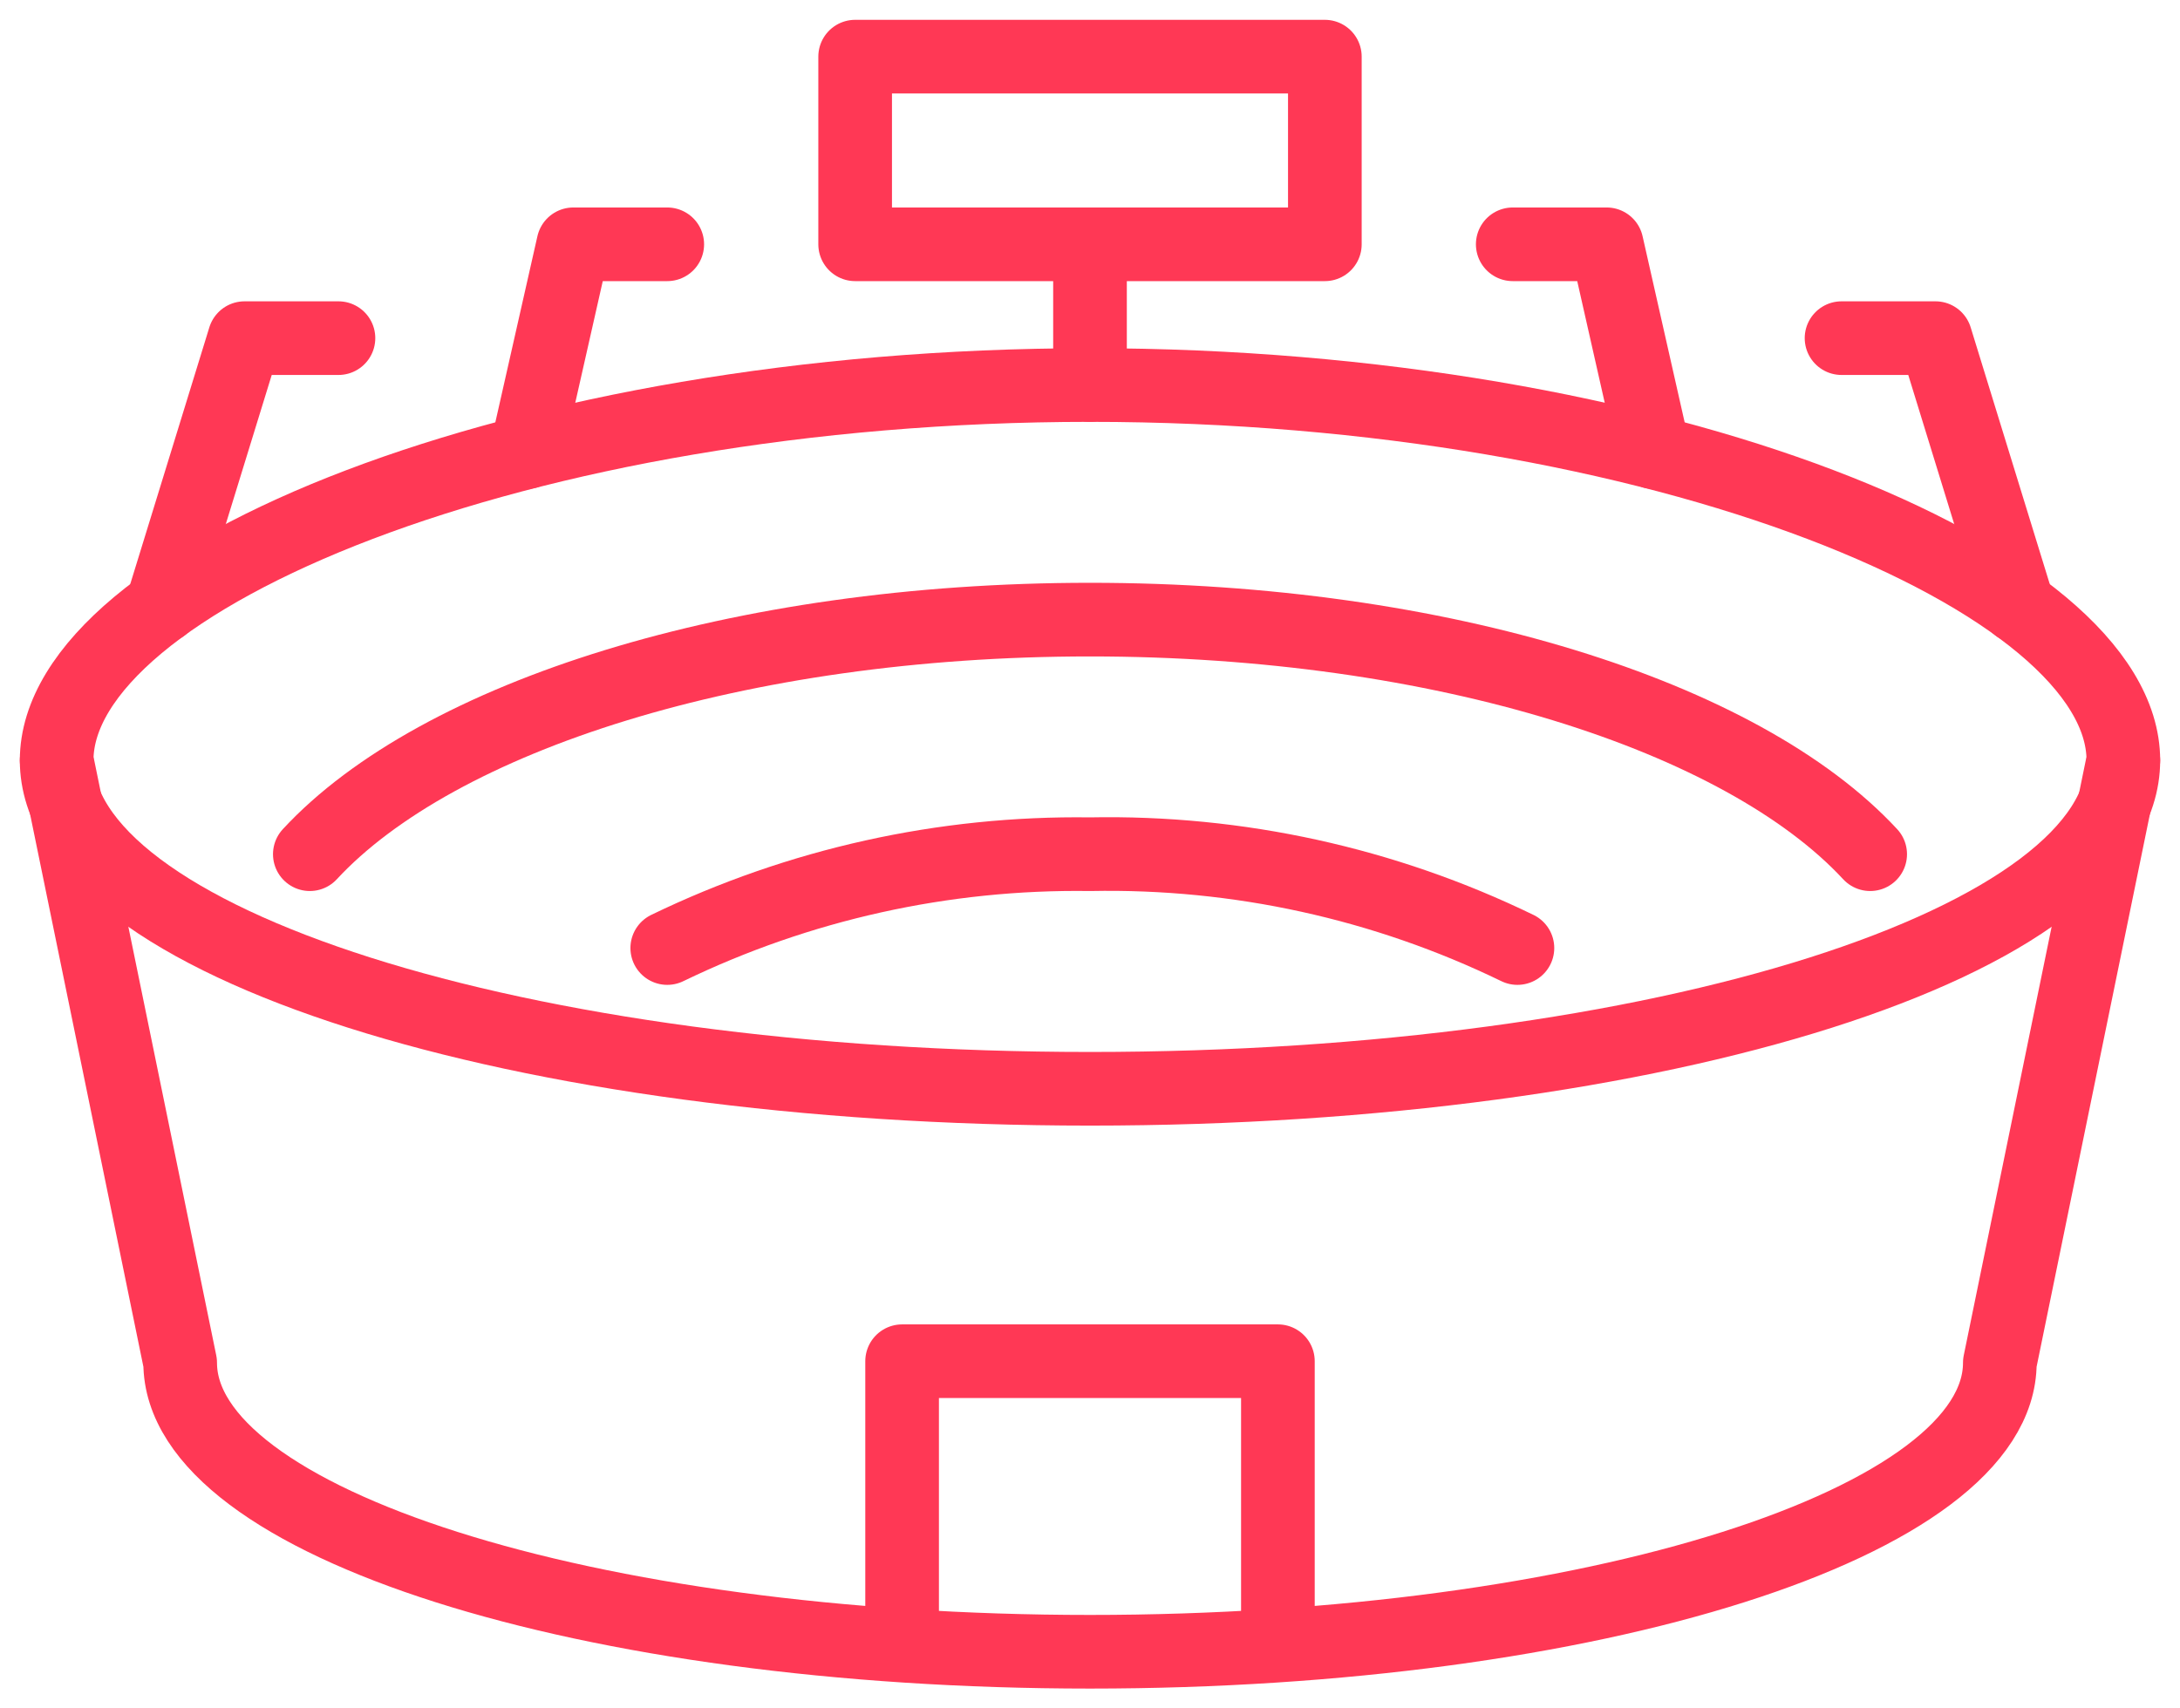<svg width="74" height="58" viewBox="0 0 74 58" fill="none" xmlns="http://www.w3.org/2000/svg">
<path d="M1.923 25.814C1.923 19.651 17.628 13.072 37 13.072C56.372 13.072 72.077 19.651 72.077 25.814L67.884 46.266C67.884 51.681 54.06 56.077 37 56.077C19.94 56.077 6.116 51.681 6.116 46.266L1.923 25.814Z" stroke="#FF3855" stroke-width="2.5" stroke-miterlimit="10" stroke-linecap="round" stroke-linejoin="round"/>
<path d="M72.077 25.814C72.077 31.978 56.372 36.964 37 36.964C17.628 36.964 1.923 31.978 1.923 25.814" stroke="#FF3855" stroke-width="2.5" stroke-miterlimit="10" stroke-linecap="round" stroke-linejoin="round"/>
<path d="M51.509 32.186C46.993 29.992 42.02 28.901 37 29C32.034 28.931 27.12 30.022 22.65 32.186" stroke="#FF3855" stroke-width="2.5" stroke-miterlimit="10" stroke-linecap="round" stroke-linejoin="round"/>
<path d="M10.517 29C14.854 24.317 25.074 21.036 37 21.036C48.926 21.036 59.146 24.317 63.483 29" stroke="#FF3855" stroke-width="2.5" stroke-miterlimit="10" stroke-linecap="round" stroke-linejoin="round"/>
<path d="M43.378 55.77V46.213H30.622V55.77" stroke="#FF3855" stroke-width="2.5" stroke-miterlimit="10" stroke-linecap="round" stroke-linejoin="round"/>
<path d="M37 13.072V8.294" stroke="#FF3855" stroke-width="2.5" stroke-miterlimit="10" stroke-linecap="round" stroke-linejoin="round"/>
<path d="M44.972 1.923H29.028V8.294H44.972V1.923Z" stroke="#FF3855" stroke-width="2.5" stroke-miterlimit="10" stroke-linecap="round" stroke-linejoin="round"/>
<path d="M17.867 15.35L19.462 8.294H22.65" stroke="#FF3855" stroke-width="2.5" stroke-miterlimit="10" stroke-linecap="round" stroke-linejoin="round"/>
<path d="M5.495 20.59L8.301 11.48H11.489" stroke="#FF3855" stroke-width="2.5" stroke-miterlimit="10" stroke-linecap="round" stroke-linejoin="round"/>
<path d="M56.133 15.35L54.538 8.294H51.35" stroke="#FF3855" stroke-width="2.5" stroke-miterlimit="10" stroke-linecap="round" stroke-linejoin="round"/>
<path d="M68.505 20.59L65.699 11.48H62.511" stroke="#FF3855" stroke-width="2.5" stroke-miterlimit="10" stroke-linecap="round" stroke-linejoin="round"/>
</svg>
